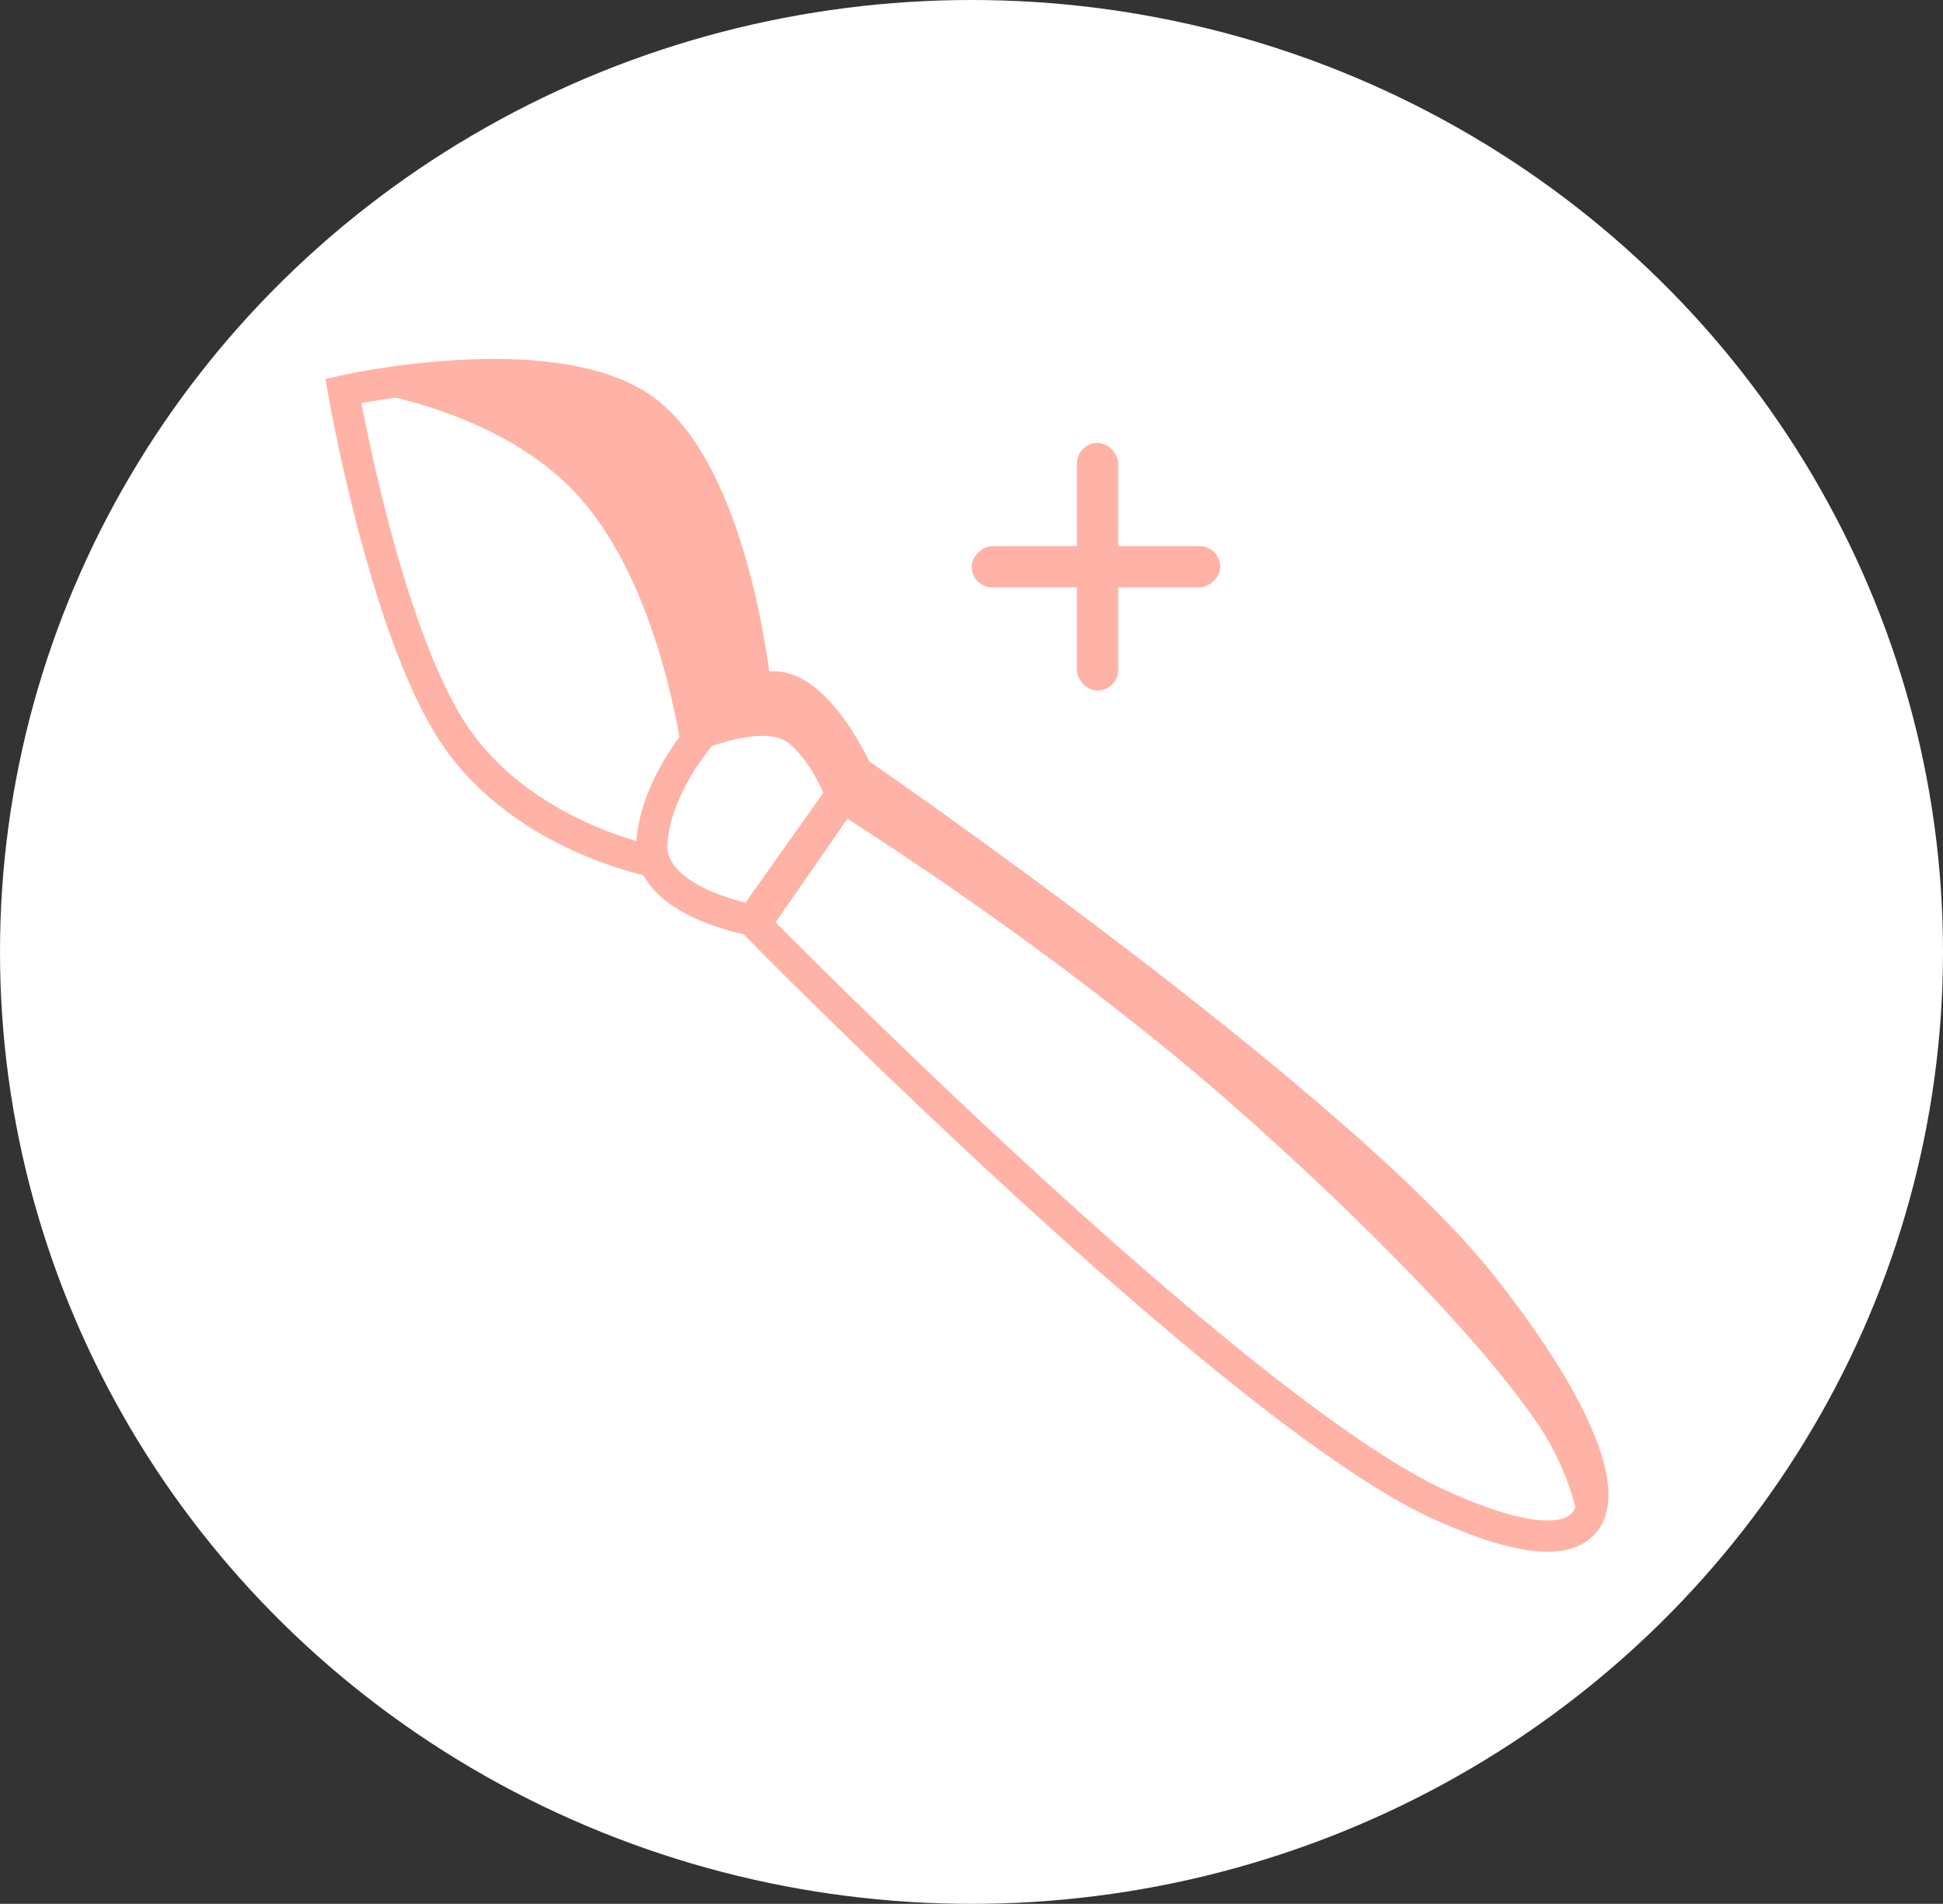 <svg xmlns="http://www.w3.org/2000/svg" width="249" height="244" viewBox="0 0 249 244">
  <rect x="0" y="0" width="249" height="244" fill="#333333" stroke="none"/>
  <g id="Grupo_83" data-name="Grupo 83" transform="translate(-2745 701)">
    <ellipse id="Elipse_285" data-name="Elipse 285" cx="124.5" cy="122" rx="124.5" ry="122" transform="translate(2745 -701)" fill="#fff"/>
    <g id="Grupo_82" data-name="Grupo 82" transform="translate(508.132 -441.065)">
      <g id="Grupo_79" data-name="Grupo 79" transform="translate(2280.868 -211.935)">
        <g id="Grupo_21" data-name="Grupo 21">
          <g id="Grupo_20" data-name="Grupo 20">
            <path id="Trazado_482" data-name="Trazado 482" d="M-325.865,45.616s61.2,62.406,87.732,74.449,23.893-4.807,5.3-28.236S-312.5,26.347-312.5,26.347Z" transform="translate(378.671 24.809)" fill="none" stroke="#ffb3a6" stroke-width="4"/>
            <path id="Trazado_483" data-name="Trazado 483" d="M-318.169,87.739s-13.15-2.284-12.873-9.689,7.406-17.614,13.981-19.932,12.319,10.658,12.319,10.658Z" transform="translate(370.574 -17.82)" fill="none" stroke="#ffb3a6" stroke-width="4"/>
            <path id="Trazado_484" data-name="Trazado 484" d="M-290.687,85.258s-2.811-27.979-14.8-35.886-38.008-2.041-38.008-2.041,5.2,30.182,13.984,43.7,26.028,16.679,26.028,16.679" transform="translate(343.493 -45.238)" fill="none" stroke="#ffb3a6" stroke-width="4"/>
            <path id="Trazado_486" data-name="Trazado 486" d="M-330.074,66.715s9.389-4.346,12.8-1.4,5.036,8.144,5.036,8.144l3.86-4.787a40.458,40.458,0,0,0-6.615-8.191,10,10,0,0,0-5.018-2.436C-325.146,57.326-330.074,66.715-330.074,66.715Z" transform="translate(374.467 -17.981)" fill="#ffb3a6"/>
            <path id="Trazado_487" data-name="Trazado 487" d="M-325.158,65.478s29,17.928,53.214,39.56c13.727,12.266,28.5,26.842,36.607,38.26a34.913,34.913,0,0,1,6.1,14.142s9.237-8.676-13.634-32.446a261.246,261.246,0,0,0-21.075-19.956C-288.684,83.865-321.362,61.5-321.362,61.5" transform="translate(387.676 -9.855)" fill="#ffb3a6"/>
          </g>
          <path id="Trazado_485" data-name="Trazado 485" d="M-343.04,47.385s19.086,1.849,29.946,13.679S-299.6,94.707-299.6,94.707l9.548-9.17s-.352-25.444-13.615-34.64S-343.04,47.385-343.04,47.385Z" transform="translate(343.071 -45.648)" fill="#ffb3a6"/>
        </g>
      </g>
      <g id="Grupo_80" data-name="Grupo 80" transform="translate(2361.39 -203.171)">
        <rect id="Rectángulo_454" data-name="Rectángulo 454" width="5.29" height="31.743" rx="2.645" transform="translate(13.49 0)" fill="#ffb3a6"/>
        <rect id="Rectángulo_455" data-name="Rectángulo 455" width="5.29" height="31.852" rx="2.645" transform="translate(31.852 13.226) rotate(90)" fill="#ffb3a6"/>
      </g>
    </g>
  </g>
</svg>

